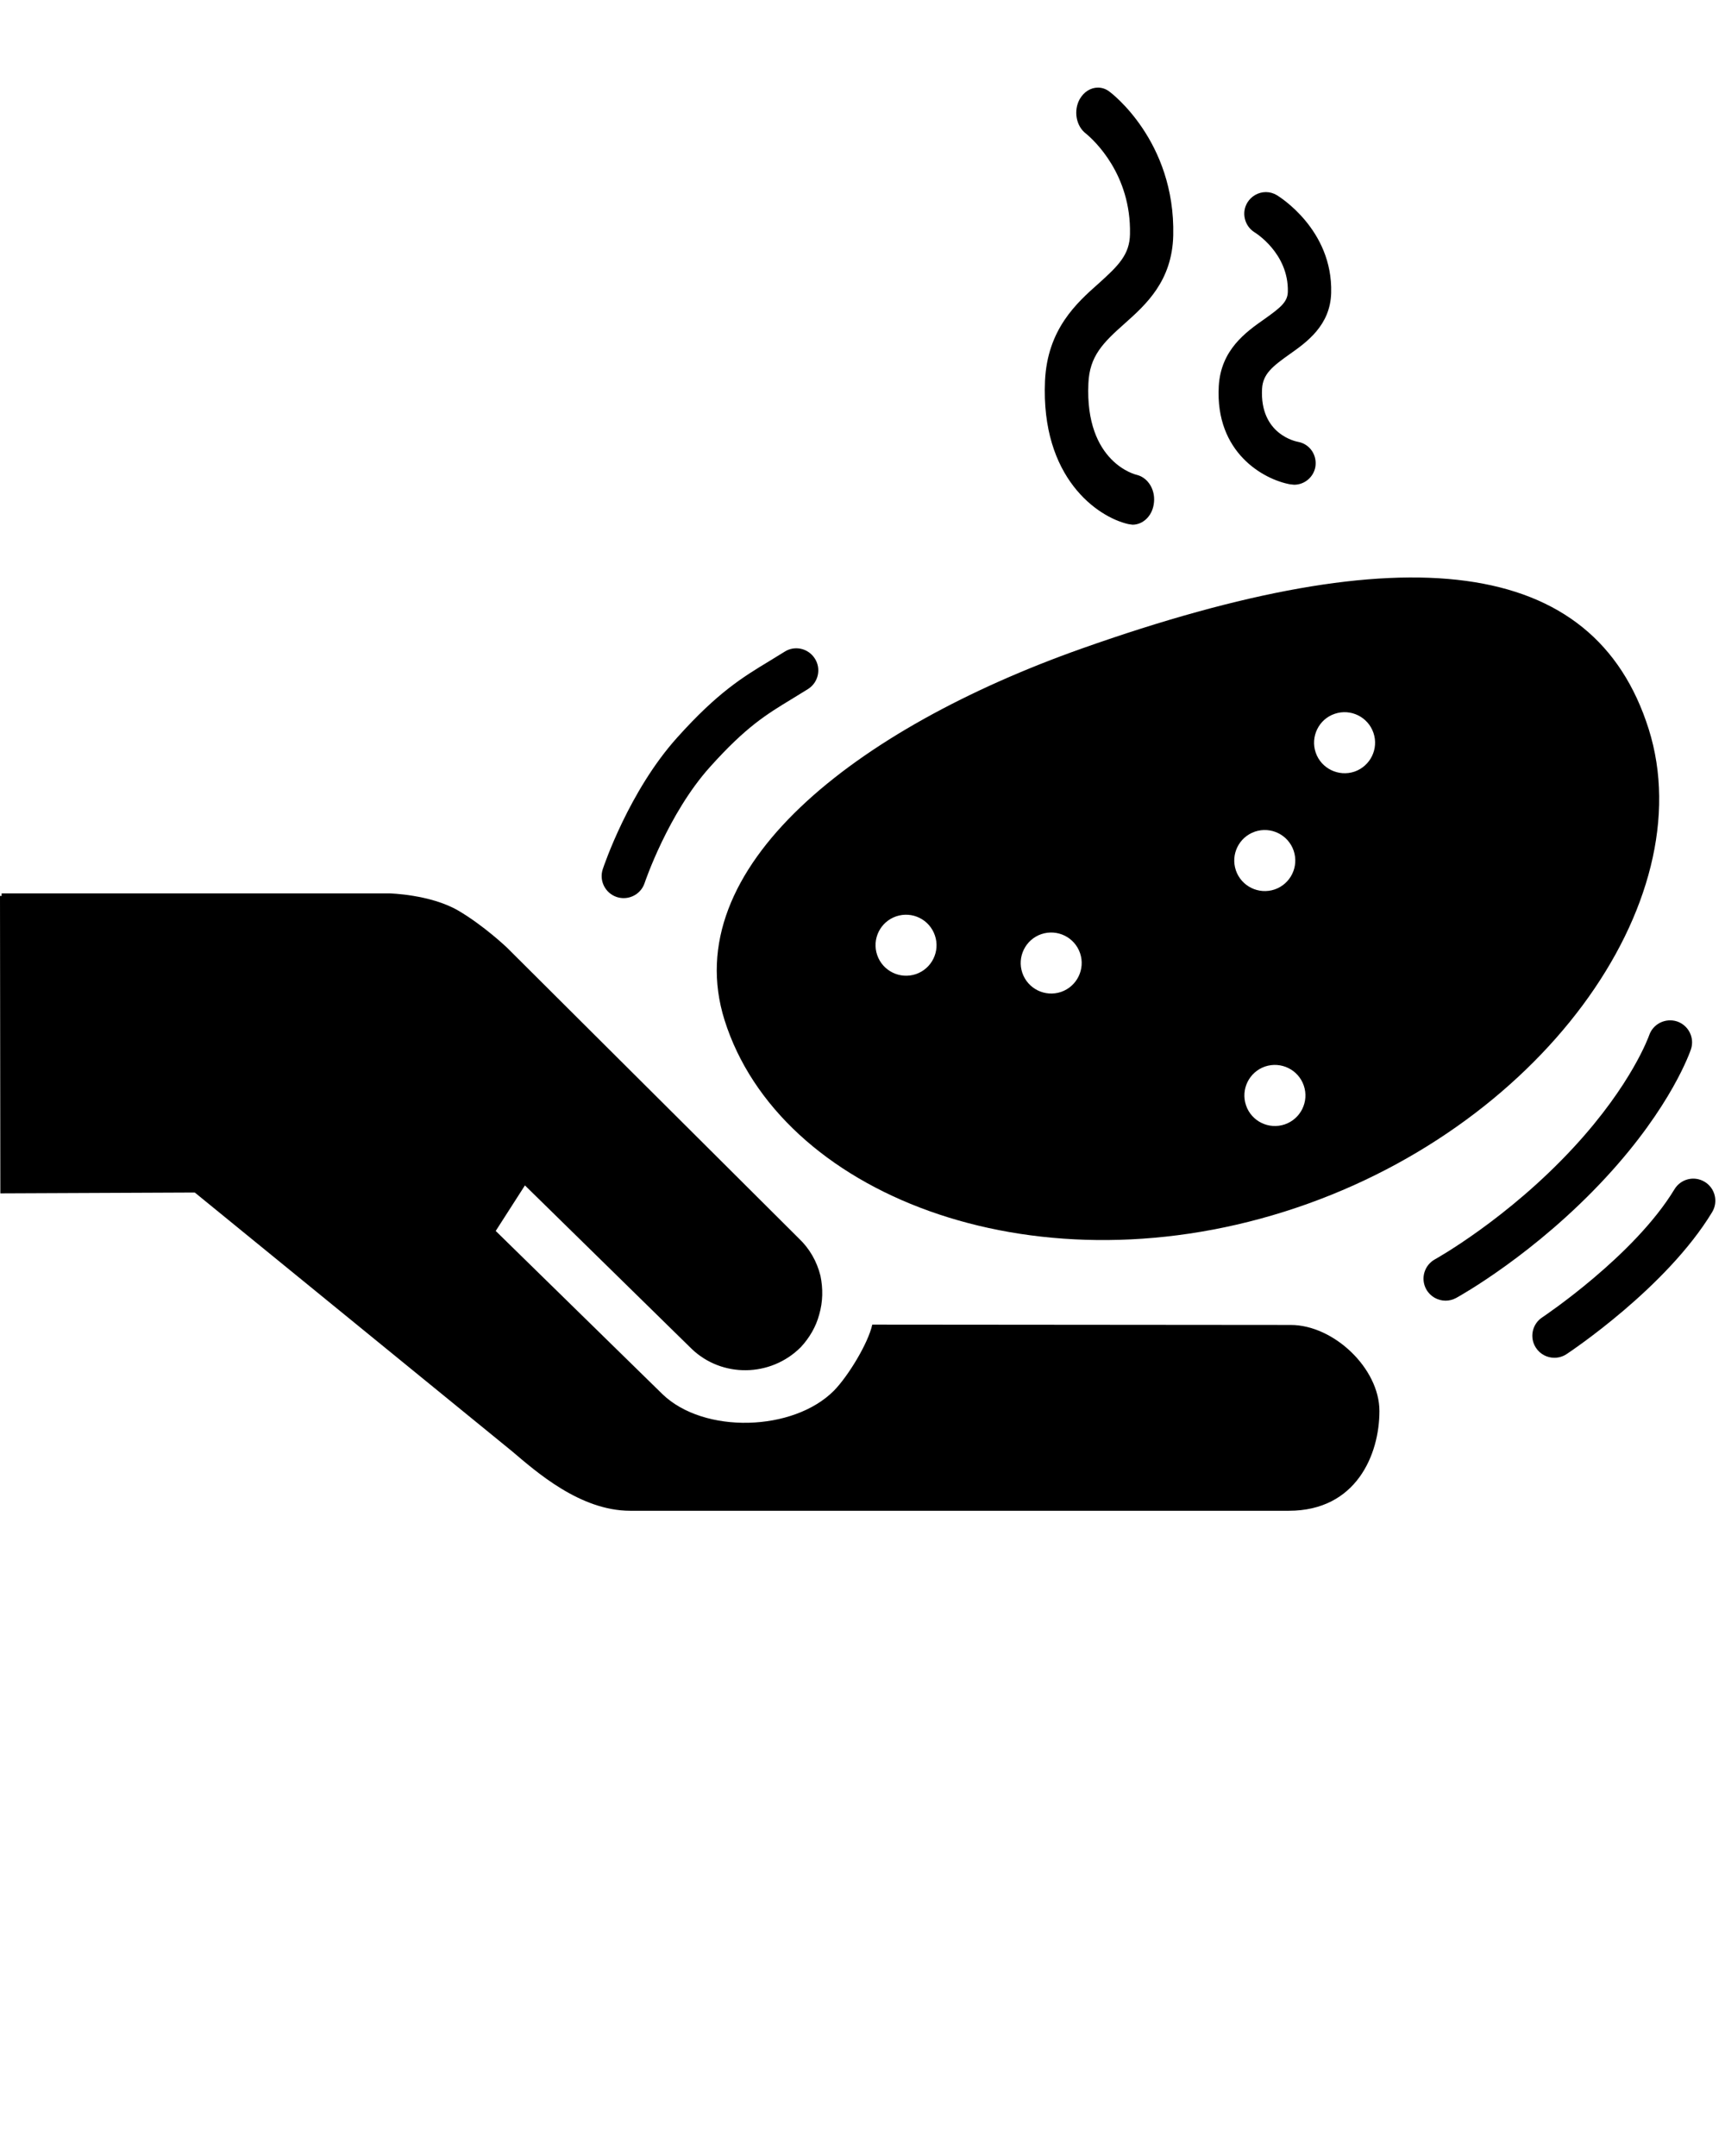 <svg xmlns="http://www.w3.org/2000/svg" xmlns:xlink="http://www.w3.org/1999/xlink" version="1.1" x="0px" y="0px" viewBox="0 0 100 125" enable-background="new 0 0 100 100" xml:space="preserve"><g><path d="M47.562,73.964c0.154,0.743,0.145,1.51-0.073,2.256c-0.183,0.693-0.56,1.34-1.066,1.886   c-1.738,1.742-4.571,1.793-6.338,0.087l-9.654-9.466l-1.694,2.641l9.664,9.46c2.394,2.322,7.6,2.177,9.955-0.212   c0.813-0.835,1.967-2.723,2.211-3.818l24.257,0.02c2.486,0,5.143,2.515,5.143,4.991c0,2.51-1.334,5.782-5.253,5.782H36.532   c-2.91,0-5.459-2.273-6.856-3.456L11.292,69.14L0.02,69.189L0,51.943h0.094v-0.146h22.488c0,0,2.355,0.054,3.975,0.992   c1.494,0.874,2.826,2.146,2.826,2.146l16.928,16.867C46.929,72.388,47.354,73.129,47.562,73.964z"/><path d="M66.713,28.179c-0.191-0.339-0.479-0.566-0.813-0.648c-0.024,0-3.013-0.688-2.805-5.298   c0.065-1.586,0.845-2.359,2.109-3.48c1.222-1.091,2.747-2.456,2.81-5.105c0.126-5.497-3.654-8.307-3.695-8.333   c-0.198-0.157-0.435-0.236-0.671-0.236c-0.425,0-0.817,0.25-1.057,0.67c-0.177,0.323-0.239,0.704-0.174,1.08   c0.067,0.38,0.259,0.709,0.54,0.92c0.461,0.381,2.623,2.358,2.549,5.826c-0.02,1.193-0.676,1.833-1.832,2.873   c-1.253,1.111-2.956,2.635-3.094,5.635c-0.247,5.631,3.051,7.896,4.827,8.302l0.246,0.036c0.599,0,1.12-0.489,1.228-1.17   C66.946,28.875,66.887,28.499,66.713,28.179z"/><path d="M74.018,11.314c-0.189-0.113-0.409-0.177-0.631-0.177c-0.439,0-0.851,0.235-1.079,0.613   c-0.165,0.279-0.218,0.604-0.144,0.922c0.076,0.339,0.28,0.618,0.567,0.8c0.016,0.007,1.984,1.205,1.926,3.45   c-0.016,0.577-0.407,0.905-1.358,1.578c-1.067,0.75-2.526,1.774-2.646,3.891c-0.216,3.863,2.61,5.41,4.136,5.689l0.234,0.024   c0.599,0,1.12-0.435,1.229-1.028c0.055-0.327-0.013-0.653-0.193-0.928c-0.191-0.284-0.479-0.472-0.818-0.532   c-0.089-0.018-2.223-0.418-2.078-3.079c0.049-0.856,0.604-1.294,1.586-1.992c0.999-0.704,2.372-1.677,2.42-3.563   C77.271,13.31,74.15,11.395,74.018,11.314z"/></g><g><path d="M95.577,42.271c-3.168-10.043-14.106-11.31-32.858-4.673c-13.118,4.642-23.493,12.717-20.715,21.55   c3.167,10.048,17.661,15.763,32.455,11.1C89.251,65.587,98.741,52.315,95.577,42.271z M53.099,56.476   c-0.927,0.314-1.931-0.179-2.248-1.105c-0.315-0.921,0.174-1.926,1.101-2.243c0.93-0.315,1.928,0.181,2.244,1.104   C54.513,55.152,54.022,56.159,53.099,56.476z M61.512,57.509c-0.927,0.314-1.931-0.179-2.247-1.105   c-0.313-0.92,0.177-1.928,1.101-2.245c0.929-0.313,1.931,0.179,2.247,1.104C62.926,56.186,62.434,57.192,61.512,57.509z    M71.646,50.464c-0.315-0.924,0.176-1.929,1.101-2.247c0.929-0.313,1.93,0.179,2.247,1.101c0.315,0.927-0.175,1.931-1.099,2.25   C72.967,51.881,71.962,51.389,71.646,50.464z M74.483,65.188c-0.929,0.316-1.935-0.176-2.249-1.101   c-0.316-0.927,0.176-1.931,1.098-2.251c0.93-0.315,1.934,0.181,2.25,1.103C75.898,63.866,75.405,64.869,74.483,65.188z    M78.522,44.737c-0.925,0.311-1.934-0.179-2.25-1.105c-0.314-0.922,0.179-1.934,1.098-2.245c0.93-0.319,1.934,0.179,2.249,1.099   C79.937,43.412,79.443,44.415,78.522,44.737z"/><path d="M36.156,52.071c-0.132,0-0.268-0.02-0.403-0.064c-0.668-0.223-1.03-0.944-0.811-1.612c0.062-0.185,1.523-4.535,4.323-7.642   c2.341-2.609,3.784-3.485,5.314-4.412l0.898-0.552c0.594-0.385,1.382-0.204,1.762,0.396c0.379,0.594,0.2,1.385-0.394,1.762   l-0.941,0.579c-1.479,0.898-2.65,1.607-4.74,3.936c-2.435,2.704-3.782,6.695-3.796,6.736   C37.191,51.733,36.691,52.071,36.156,52.071L36.156,52.071z"/><path d="M83.802,75.41c-0.45,0-0.888-0.239-1.122-0.661c-0.34-0.619-0.113-1.396,0.505-1.736c0.041-0.021,4.229-2.355,8.059-6.51   c3.372-3.652,4.349-6.452,4.359-6.479c0.227-0.669,0.95-1.017,1.616-0.804c0.666,0.225,1.028,0.944,0.809,1.61   c-0.046,0.132-1.122,3.306-4.906,7.406c-4.125,4.475-8.521,6.915-8.706,7.016C84.22,75.358,84.01,75.41,83.802,75.41L83.802,75.41z   "/><path d="M90.11,78.721c-0.414,0-0.82-0.2-1.066-0.572c-0.391-0.589-0.229-1.381,0.359-1.769c0.054-0.036,5.325-3.558,7.666-7.426   c0.362-0.603,1.144-0.803,1.755-0.433c0.603,0.365,0.796,1.15,0.431,1.755c-2.639,4.366-8.205,8.077-8.442,8.234   C90.596,78.653,90.352,78.721,90.11,78.721L90.11,78.721z"/></g></svg>